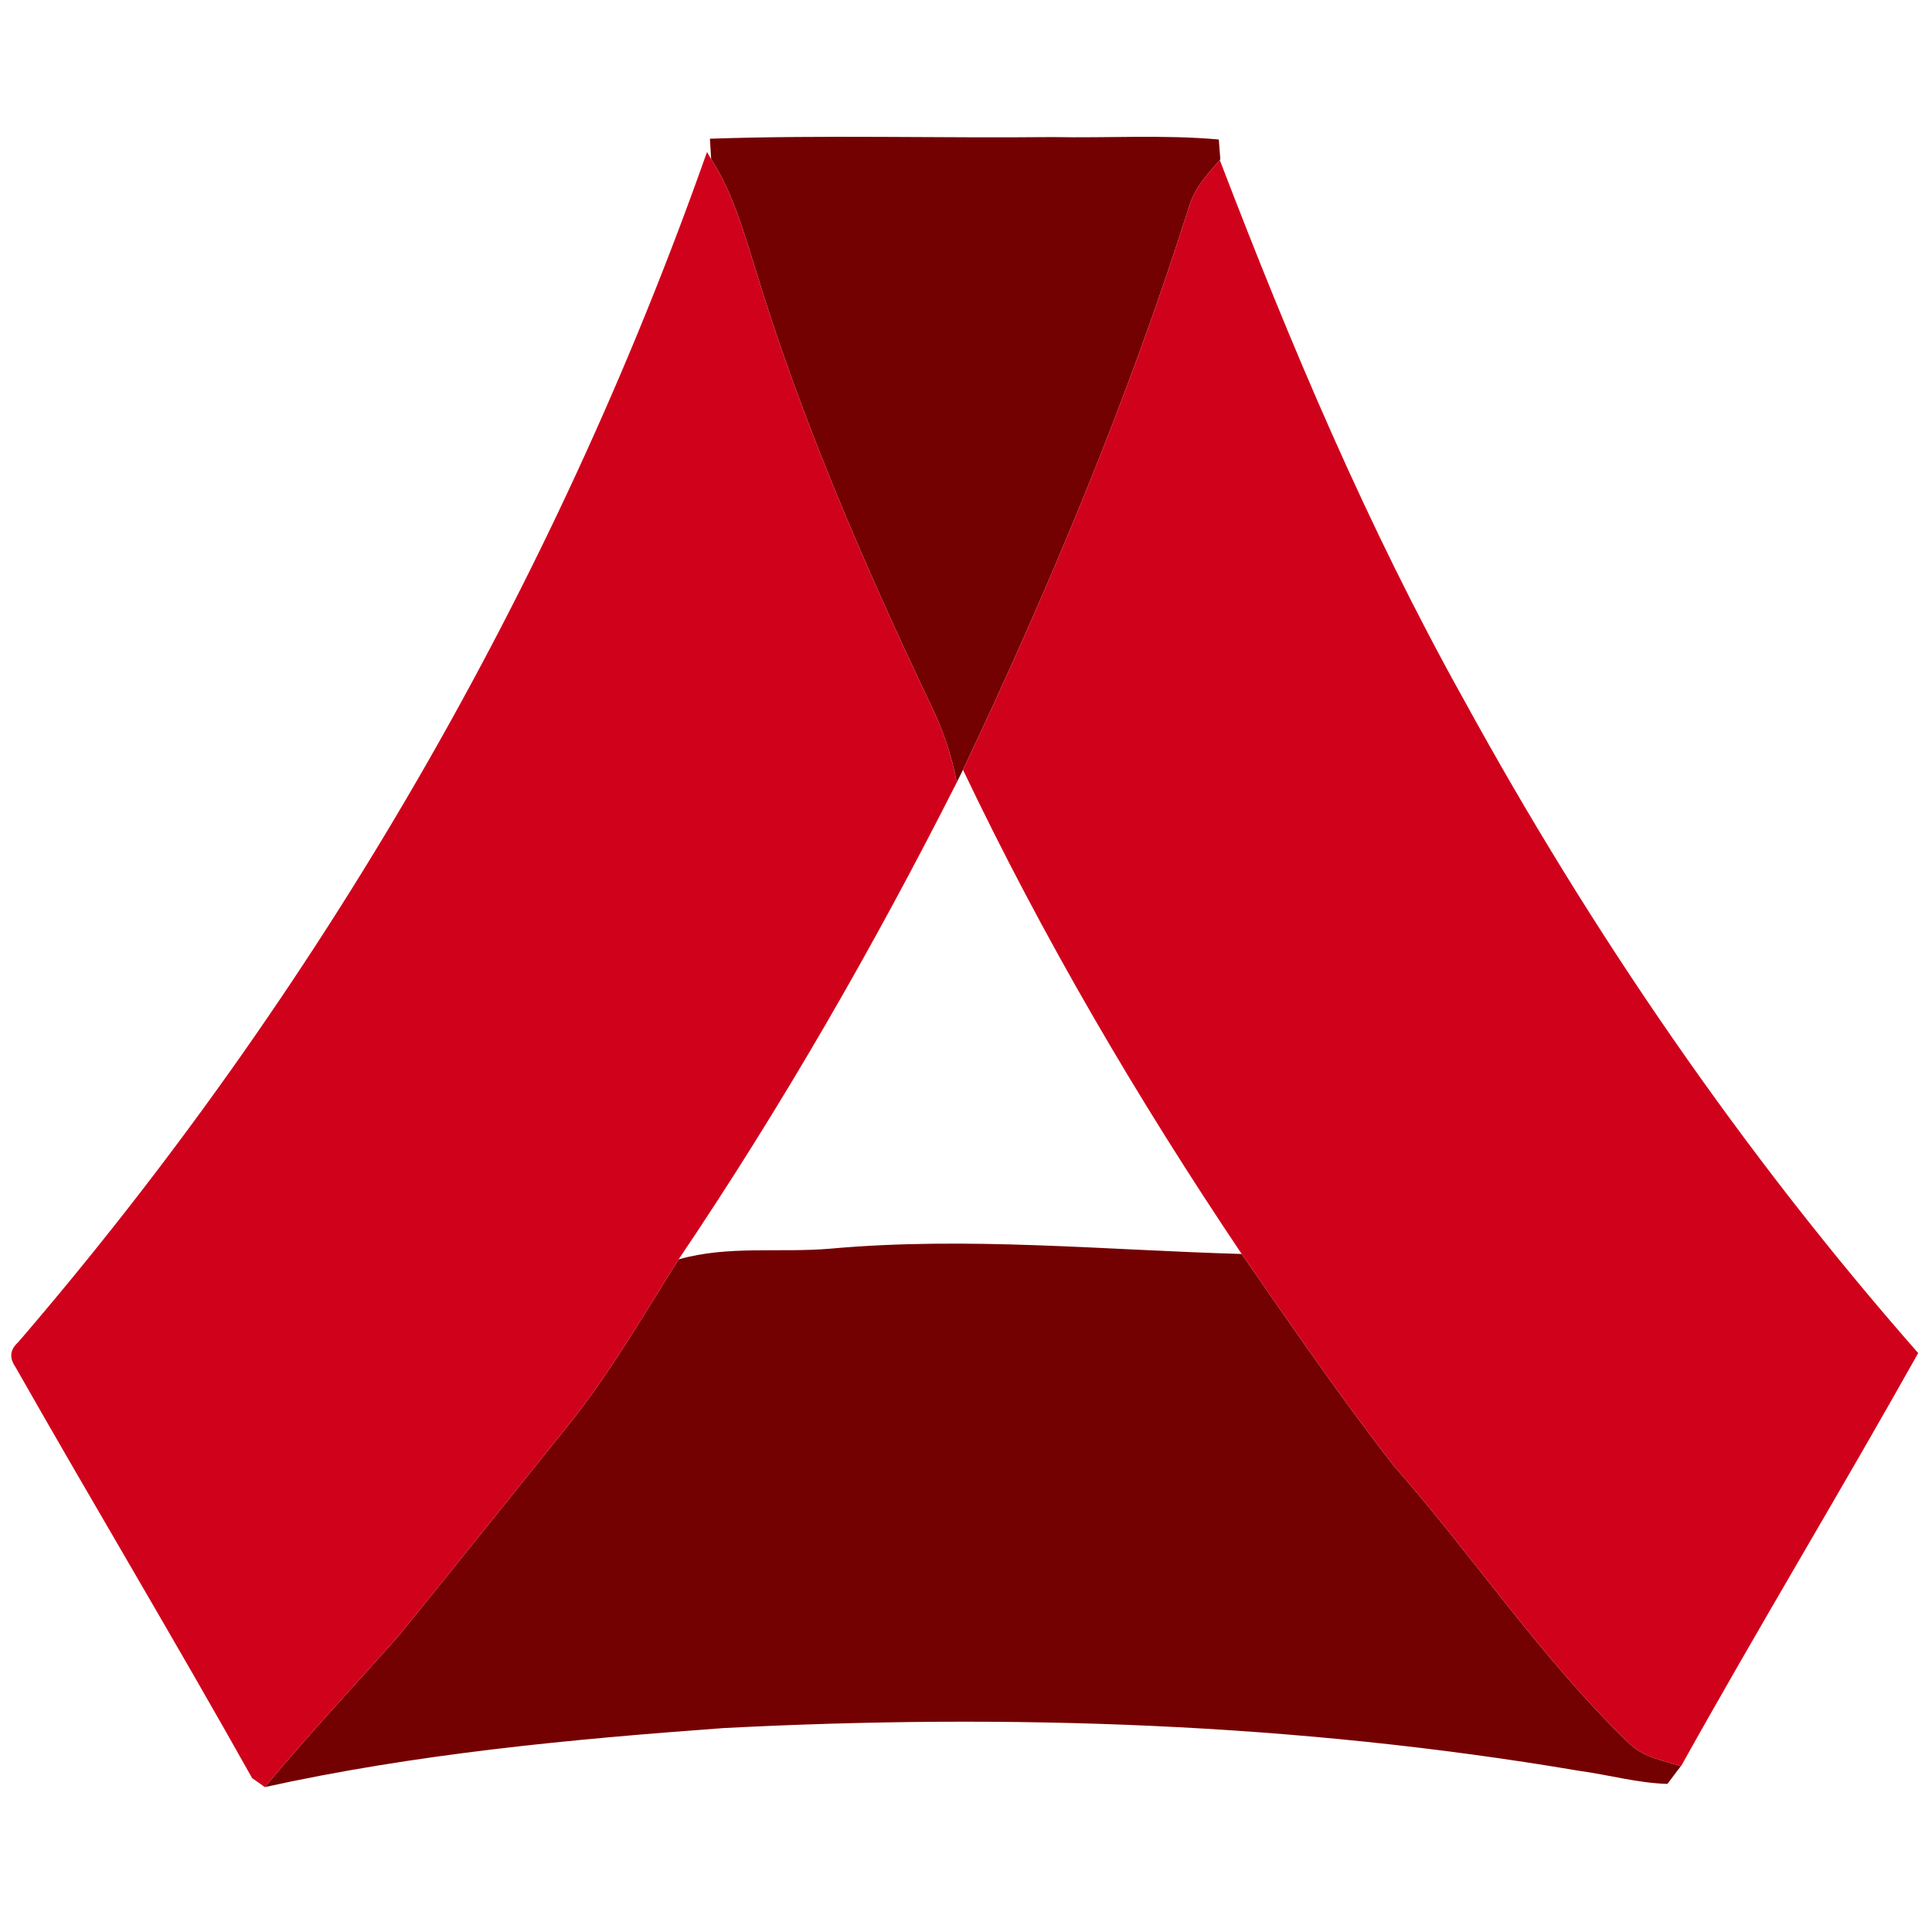 <svg width="200pt" height="200pt" viewBox="0 0 200 200" xmlns="http://www.w3.org/2000/svg"><path d="M73.49 14.36c11.83-.4 23.7-.05 35.54-.17 5.71.11 11.44-.26 17.14.25l.16 2.05-.06.07c-1.24 1.43-2.57 2.87-3.14 4.71-6.33 20.03-14.46 39.45-23.44 58.42l-.64 1.29c-.55-2.86-1.51-5.62-2.8-8.23-6.96-14.66-13.43-29.61-18.13-45.16-1.2-3.81-2.31-7.72-4.5-11.11-.03-.53-.1-1.59-.13-2.12zm12.48 114.9c14.18-1.28 28.39.15 42.57.55 5.13 7.4 10.22 14.84 15.76 21.95 8.28 9.41 15.27 19.96 24.33 28.69 1.43 1.45 3.51 1.78 5.37 2.38-.35.46-1.05 1.38-1.39 1.84-3.1-.09-6.11-.95-9.17-1.36-29.21-4.96-58.98-5.95-88.54-4.42-15.91 1.16-31.88 2.67-47.49 6.11 4.46-5.35 9.21-10.43 13.83-15.63 5.86-7.2 11.64-14.46 17.47-21.69 4.37-5.4 7.83-11.45 11.54-17.31 5.11-1.46 10.49-.66 15.72-1.11z" fill="#740101"/><path d="m73.19 15.73.43.75c2.19 3.39 3.3 7.3 4.5 11.11 4.7 15.55 11.17 30.5 18.13 45.16 1.29 2.61 2.25 5.37 2.8 8.23-8.61 17.02-18.13 33.58-28.8 49.39-3.71 5.86-7.17 11.91-11.54 17.31-5.83 7.23-11.61 14.49-17.47 21.69-4.62 5.2-9.37 10.28-13.83 15.63-.32-.24-.98-.7-1.31-.93-8.01-14.29-16.43-28.35-24.52-42.59-.64-.94-.54-1.78.3-2.53C33 102.76 57.32 60.74 73.19 15.73zm49.94 5.54c.57-1.84 1.9-3.28 3.14-4.71 7.31 19.1 15.29 38 25.27 55.88 13.21 24.12 28.87 46.96 47.03 67.63-8.04 14.34-16.55 28.41-24.55 42.77l-.02-.01c-1.86-.6-3.94-.93-5.37-2.38-9.06-8.73-16.05-19.28-24.33-28.69-5.54-7.11-10.63-14.55-15.76-21.95-10.76-16.01-20.56-32.7-28.85-50.12 8.98-18.97 17.11-38.39 23.44-58.42z" fill="#d0011b"/></svg>
